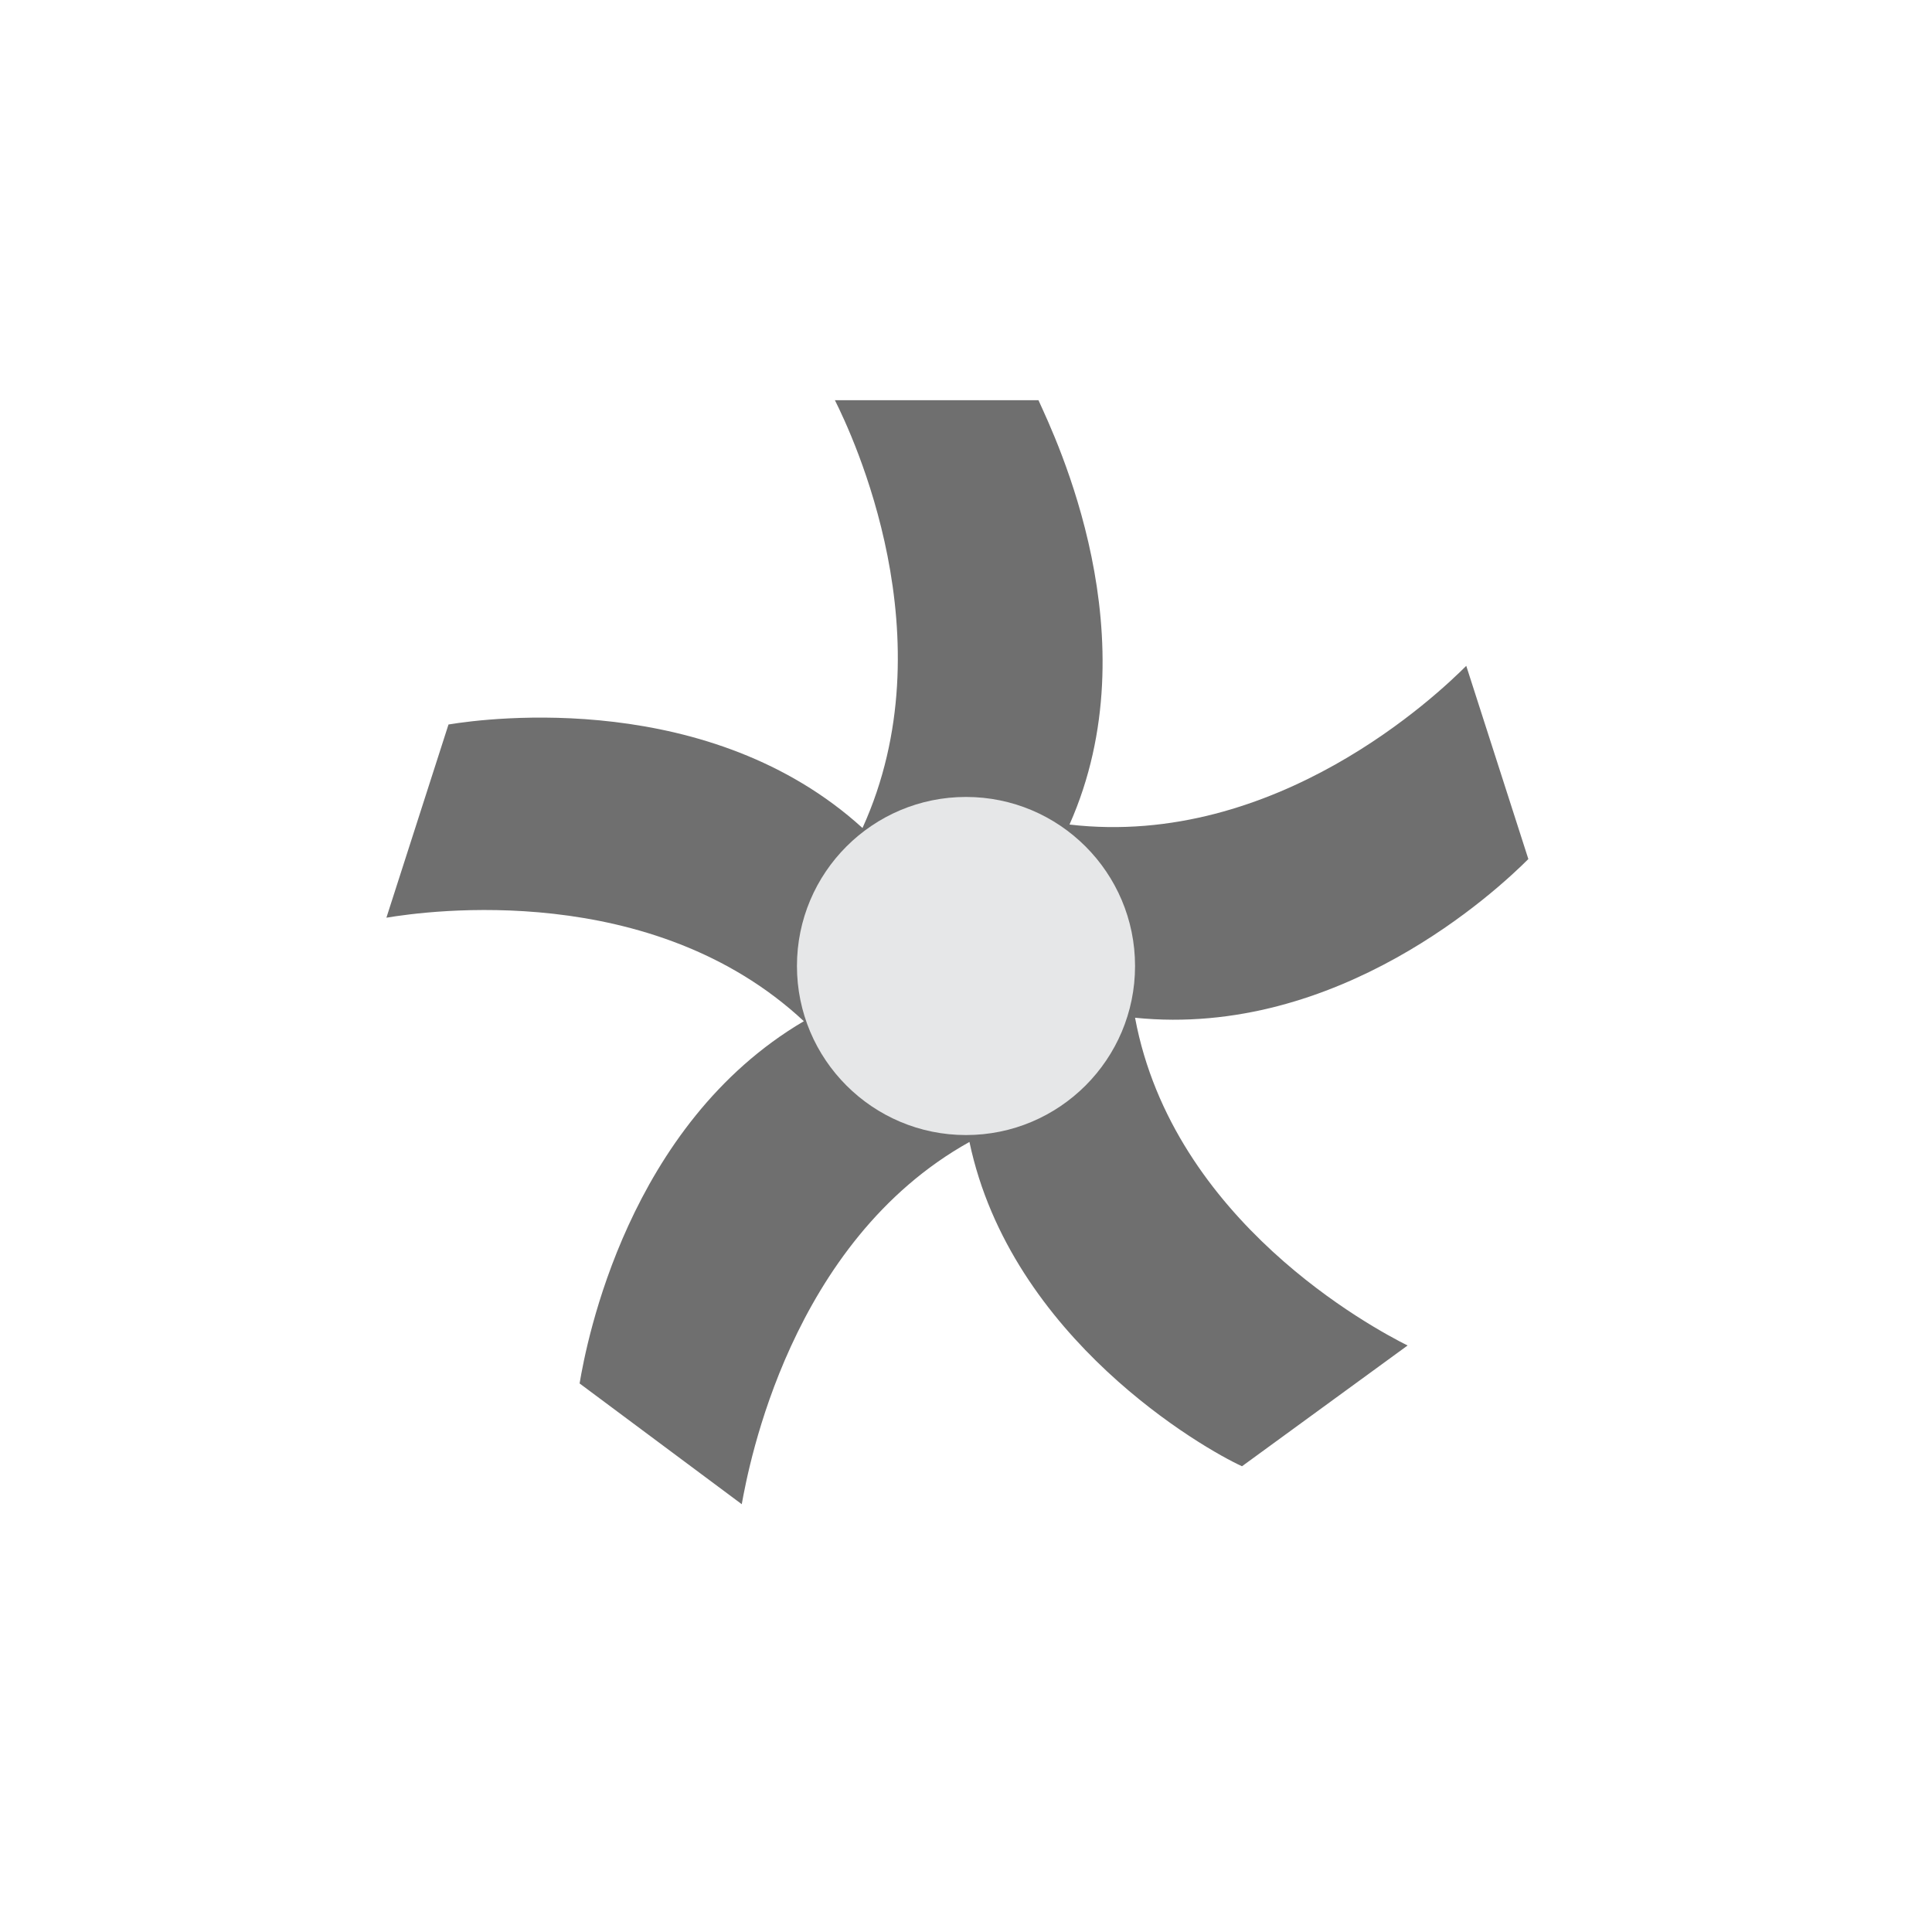 <?xml version="1.0" encoding="utf-8"?>
<!-- Generator: Adobe Illustrator 25.0.0, SVG Export Plug-In . SVG Version: 6.00 Build 0)  -->
<svg version="1.1" id="Layer_1" xmlns="http://www.w3.org/2000/svg" xmlns:xlink="http://www.w3.org/1999/xlink" x="0px" y="0px"
	 viewBox="0 0 56 56" style="enable-background:new 0 0 56 56;" xml:space="preserve">
<style type="text/css">
	.st0{fill:#6F6F6F;}
	.st1{fill:#E6E7E8;}
</style>
<g>
	<g>
		<g>
			<g>
				<g>
					<g transform="translate(-672 -331) translate(631 177) translate(17 81) translate(8 73) translate(16) translate(110)">
						<path class="st0" d="M-69.2,39L-69.2,39l-4.8,3.5c-1.1-0.5-6.7-3.7-7.9-9.4c-5.2,2.9-6.4,9.4-6.6,10.5h0l-4.7-3.5
							c0.2-1.2,1.4-7.5,6.5-10.5c-4.4-4.1-10.9-3.2-12.1-3h0l1.8-5.6c1.2-0.2,7.6-1,12,3c2.5-5.5-0.3-11.4-0.8-12.4v0l5.9,0
							c0.5,1.1,3.3,6.9,0.9,12.3c6,0.7,10.7-3.8,11.5-4.6l0,0l1.8,5.6c-0.9,0.9-5.5,5.2-11.4,4.6C-76,35.4-70.2,38.5-69.2,39z"/>
						<circle class="st1" cx="-82" cy="28" r="4.9"/>
					</g>
				</g>
			</g>
		</g>
	</g>
</g>
</svg>
